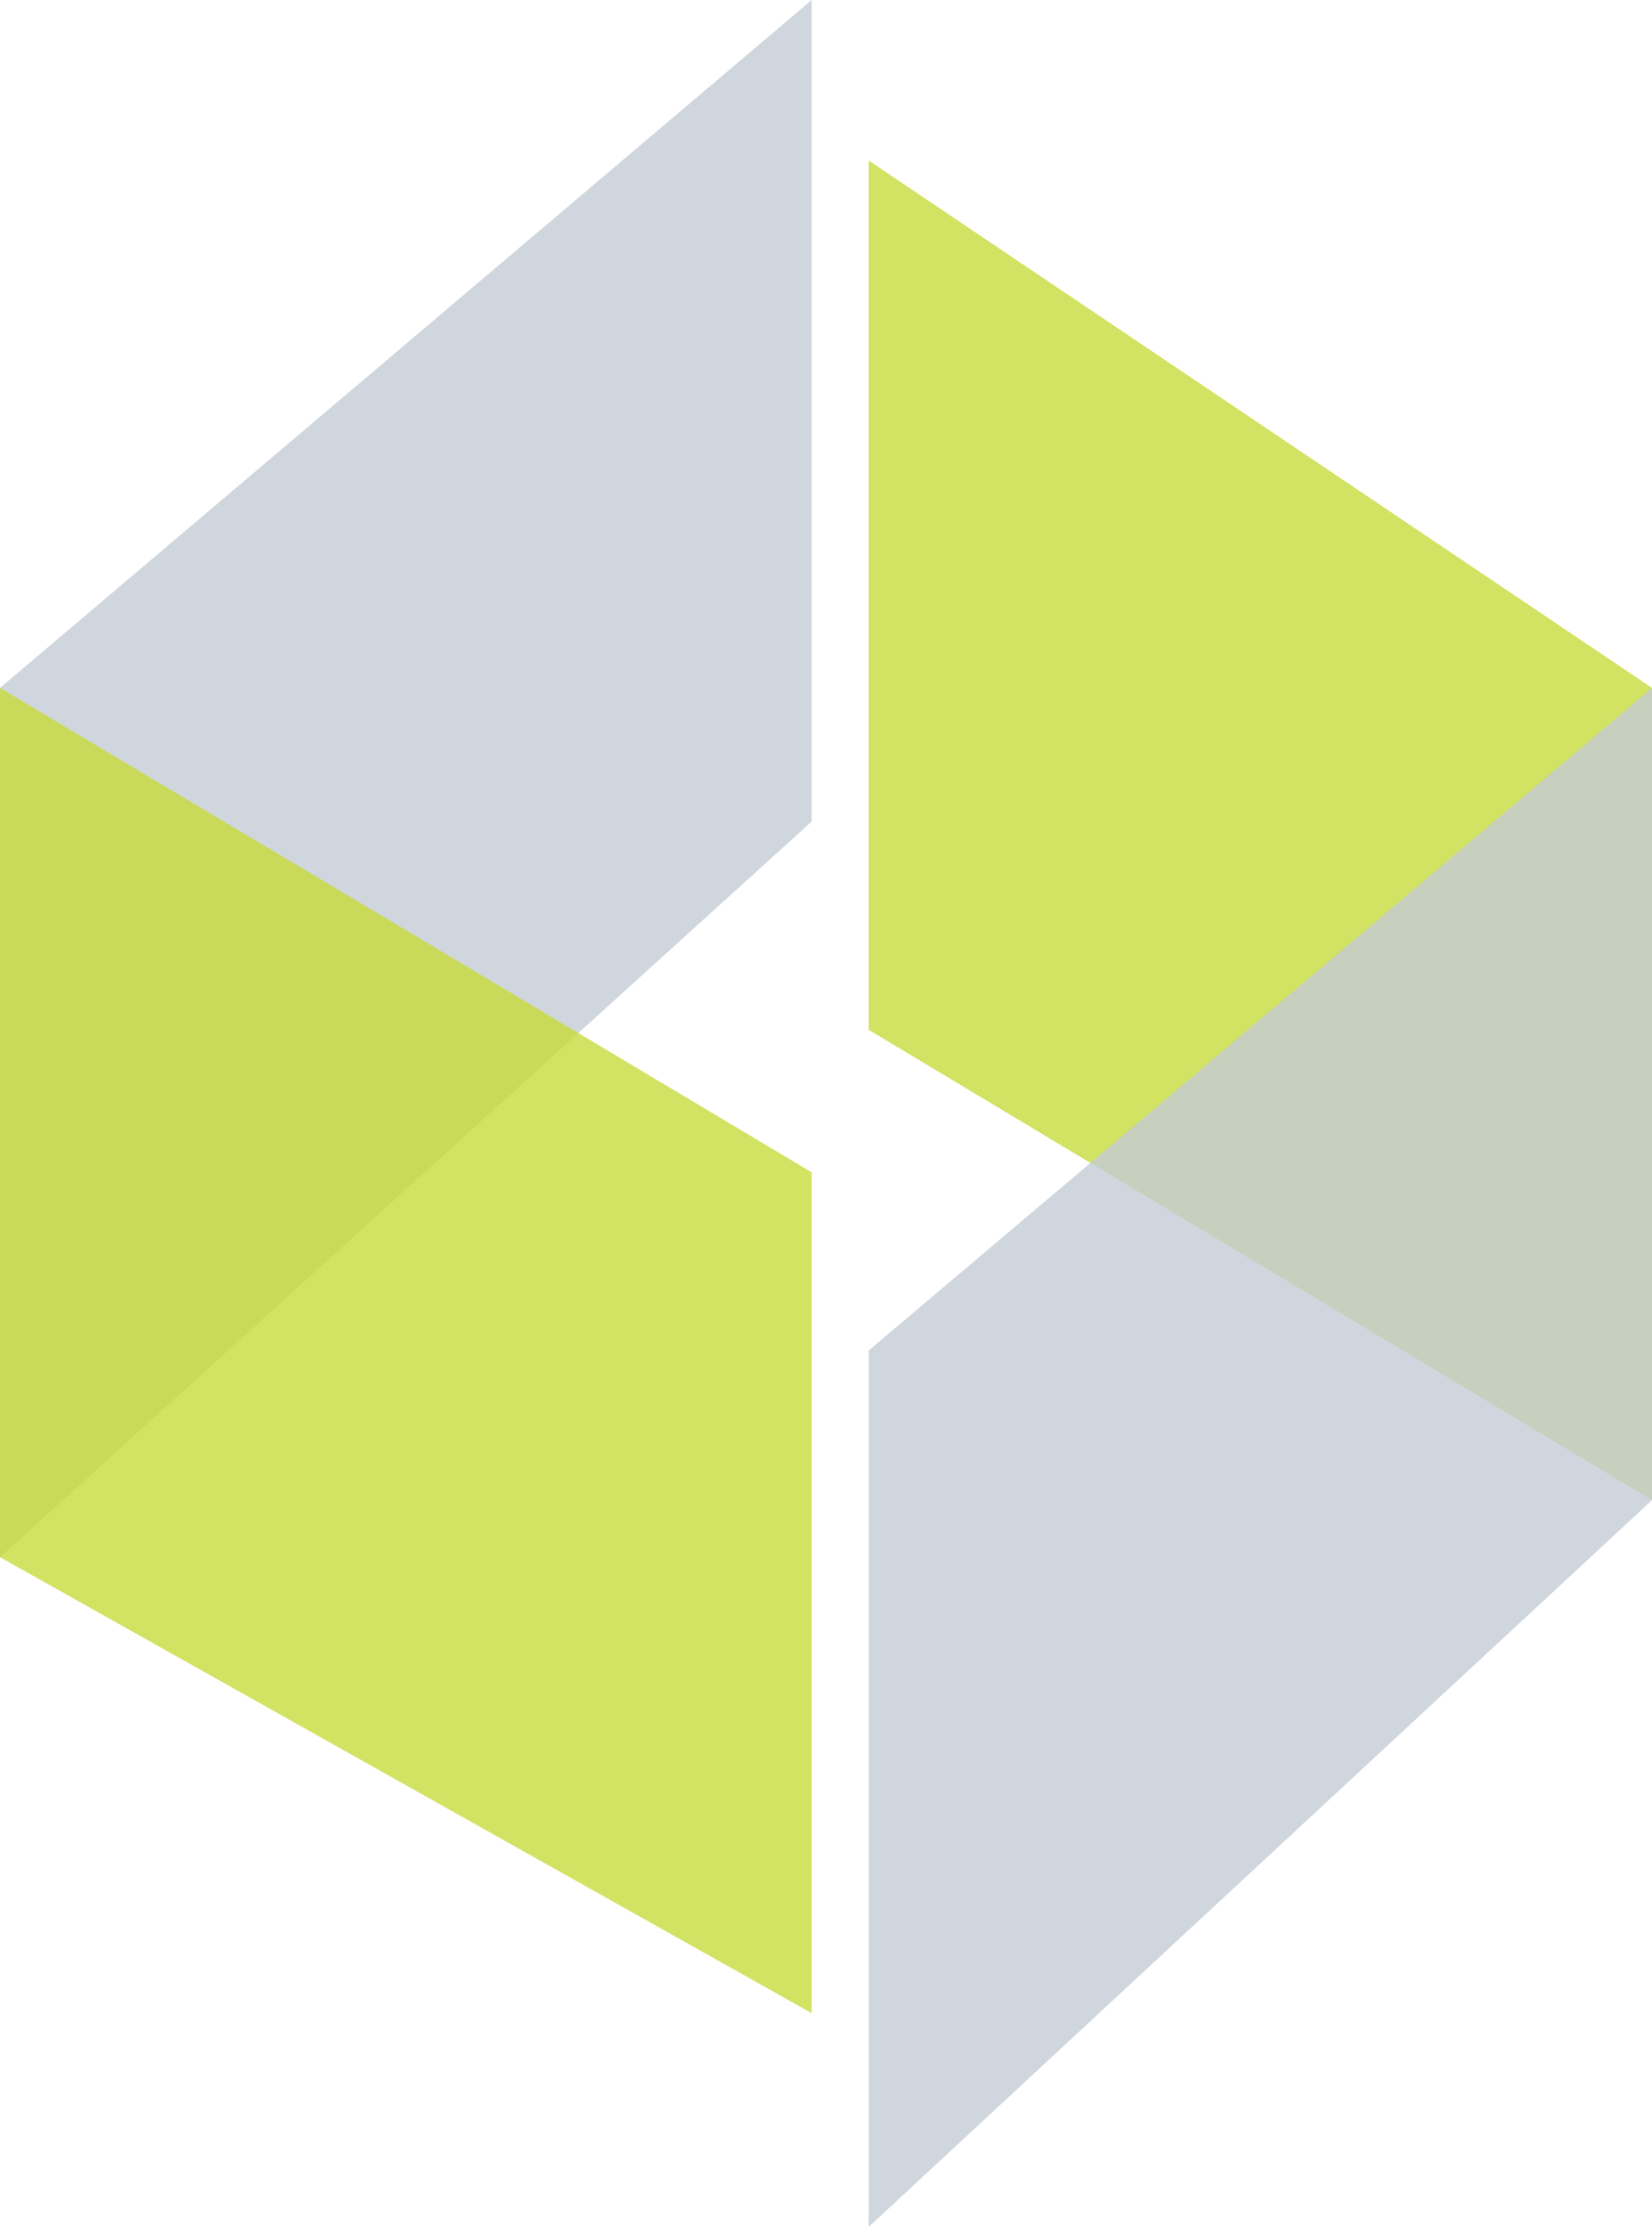 <?xml version="1.0" encoding="UTF-8" standalone="no"?>
<svg
   xmlns:dc="http://purl.org/dc/elements/1.1/"
   xmlns:cc="http://creativecommons.org/ns#"
   xmlns:rdf="http://www.w3.org/1999/02/22-rdf-syntax-ns#"
   xmlns:svg="http://www.w3.org/2000/svg"
   xmlns="http://www.w3.org/2000/svg"
   xmlns:sodipodi="http://sodipodi.sourceforge.net/DTD/sodipodi-0.dtd"
   xmlns:inkscape="http://www.inkscape.org/namespaces/inkscape"
   id="Layer_1"
   data-name="Layer 1"
   viewBox="0 0 101.72 137.03"
   version="1.1"
   sodipodi:docname="IGRP_so Logo verde - Cópia.svg"
   width="101.72"
   height="137.03"
   inkscape:version="0.92.1 r15371">
  <sodipodi:namedview
     pagecolor="#ffffff"
     bordercolor="#666666"
     borderopacity="1"
     objecttolerance="10"
     gridtolerance="10"
     guidetolerance="10"
     inkscape:pageopacity="0"
     inkscape:pageshadow="2"
     inkscape:window-width="1920"
     inkscape:window-height="1001"
     id="namedview39"
     showgrid="false"
     inkscape:pagecheckerboard="true"
     inkscape:zoom="0.87485109"
     inkscape:cx="518.4856"
     inkscape:cy="32.820995"
     inkscape:window-x="-9"
     inkscape:window-y="-9"
     inkscape:window-maximized="1"
     inkscape:current-layer="Layer_1"
     fit-margin-top="0"
     fit-margin-left="0"
     fit-margin-right="0"
     fit-margin-bottom="0" />
  <defs
     id="defs4">
    <style
       id="style2">.cls-1{fill:#c4ccd4;}.cls-1,.cls-2{opacity:0.8;}.cls-2{fill:#c7da3b;}.cls-3{fill:#6d6e71;}</style>
  </defs>
  <title
     id="title6">IGRP_Logo</title>
  <polygon
     class="cls-1"
     points="54.98,5.16 5,47.49 5,100.98 54.98,55.71 "
     id="polygon8"
     style="opacity:0.8;fill:#c4ccd4"
     transform="translate(-5,-5.16)" />
  <polygon
     class="cls-2"
     points="5,47.49 54.98,77.3 54.98,129.04 5,100.98 "
     id="polygon10"
     style="opacity:0.8;fill:#c7da3b"
     transform="translate(-5,-5.16)" />
  <polygon
     class="cls-2"
     points="58.49,15.04 106.72,47.49 106.72,97.47 58.49,68.53 "
     id="polygon12"
     style="opacity:0.8;fill:#c7da3b"
     transform="translate(-5,-5.16)" />
  <polygon
     class="cls-1"
     points="58.49,142.19 106.72,97.47 106.72,47.49 58.49,88.26 "
     id="polygon14"
     style="opacity:0.8;fill:#c4ccd4"
     transform="translate(-5,-5.16)" />
</svg>
